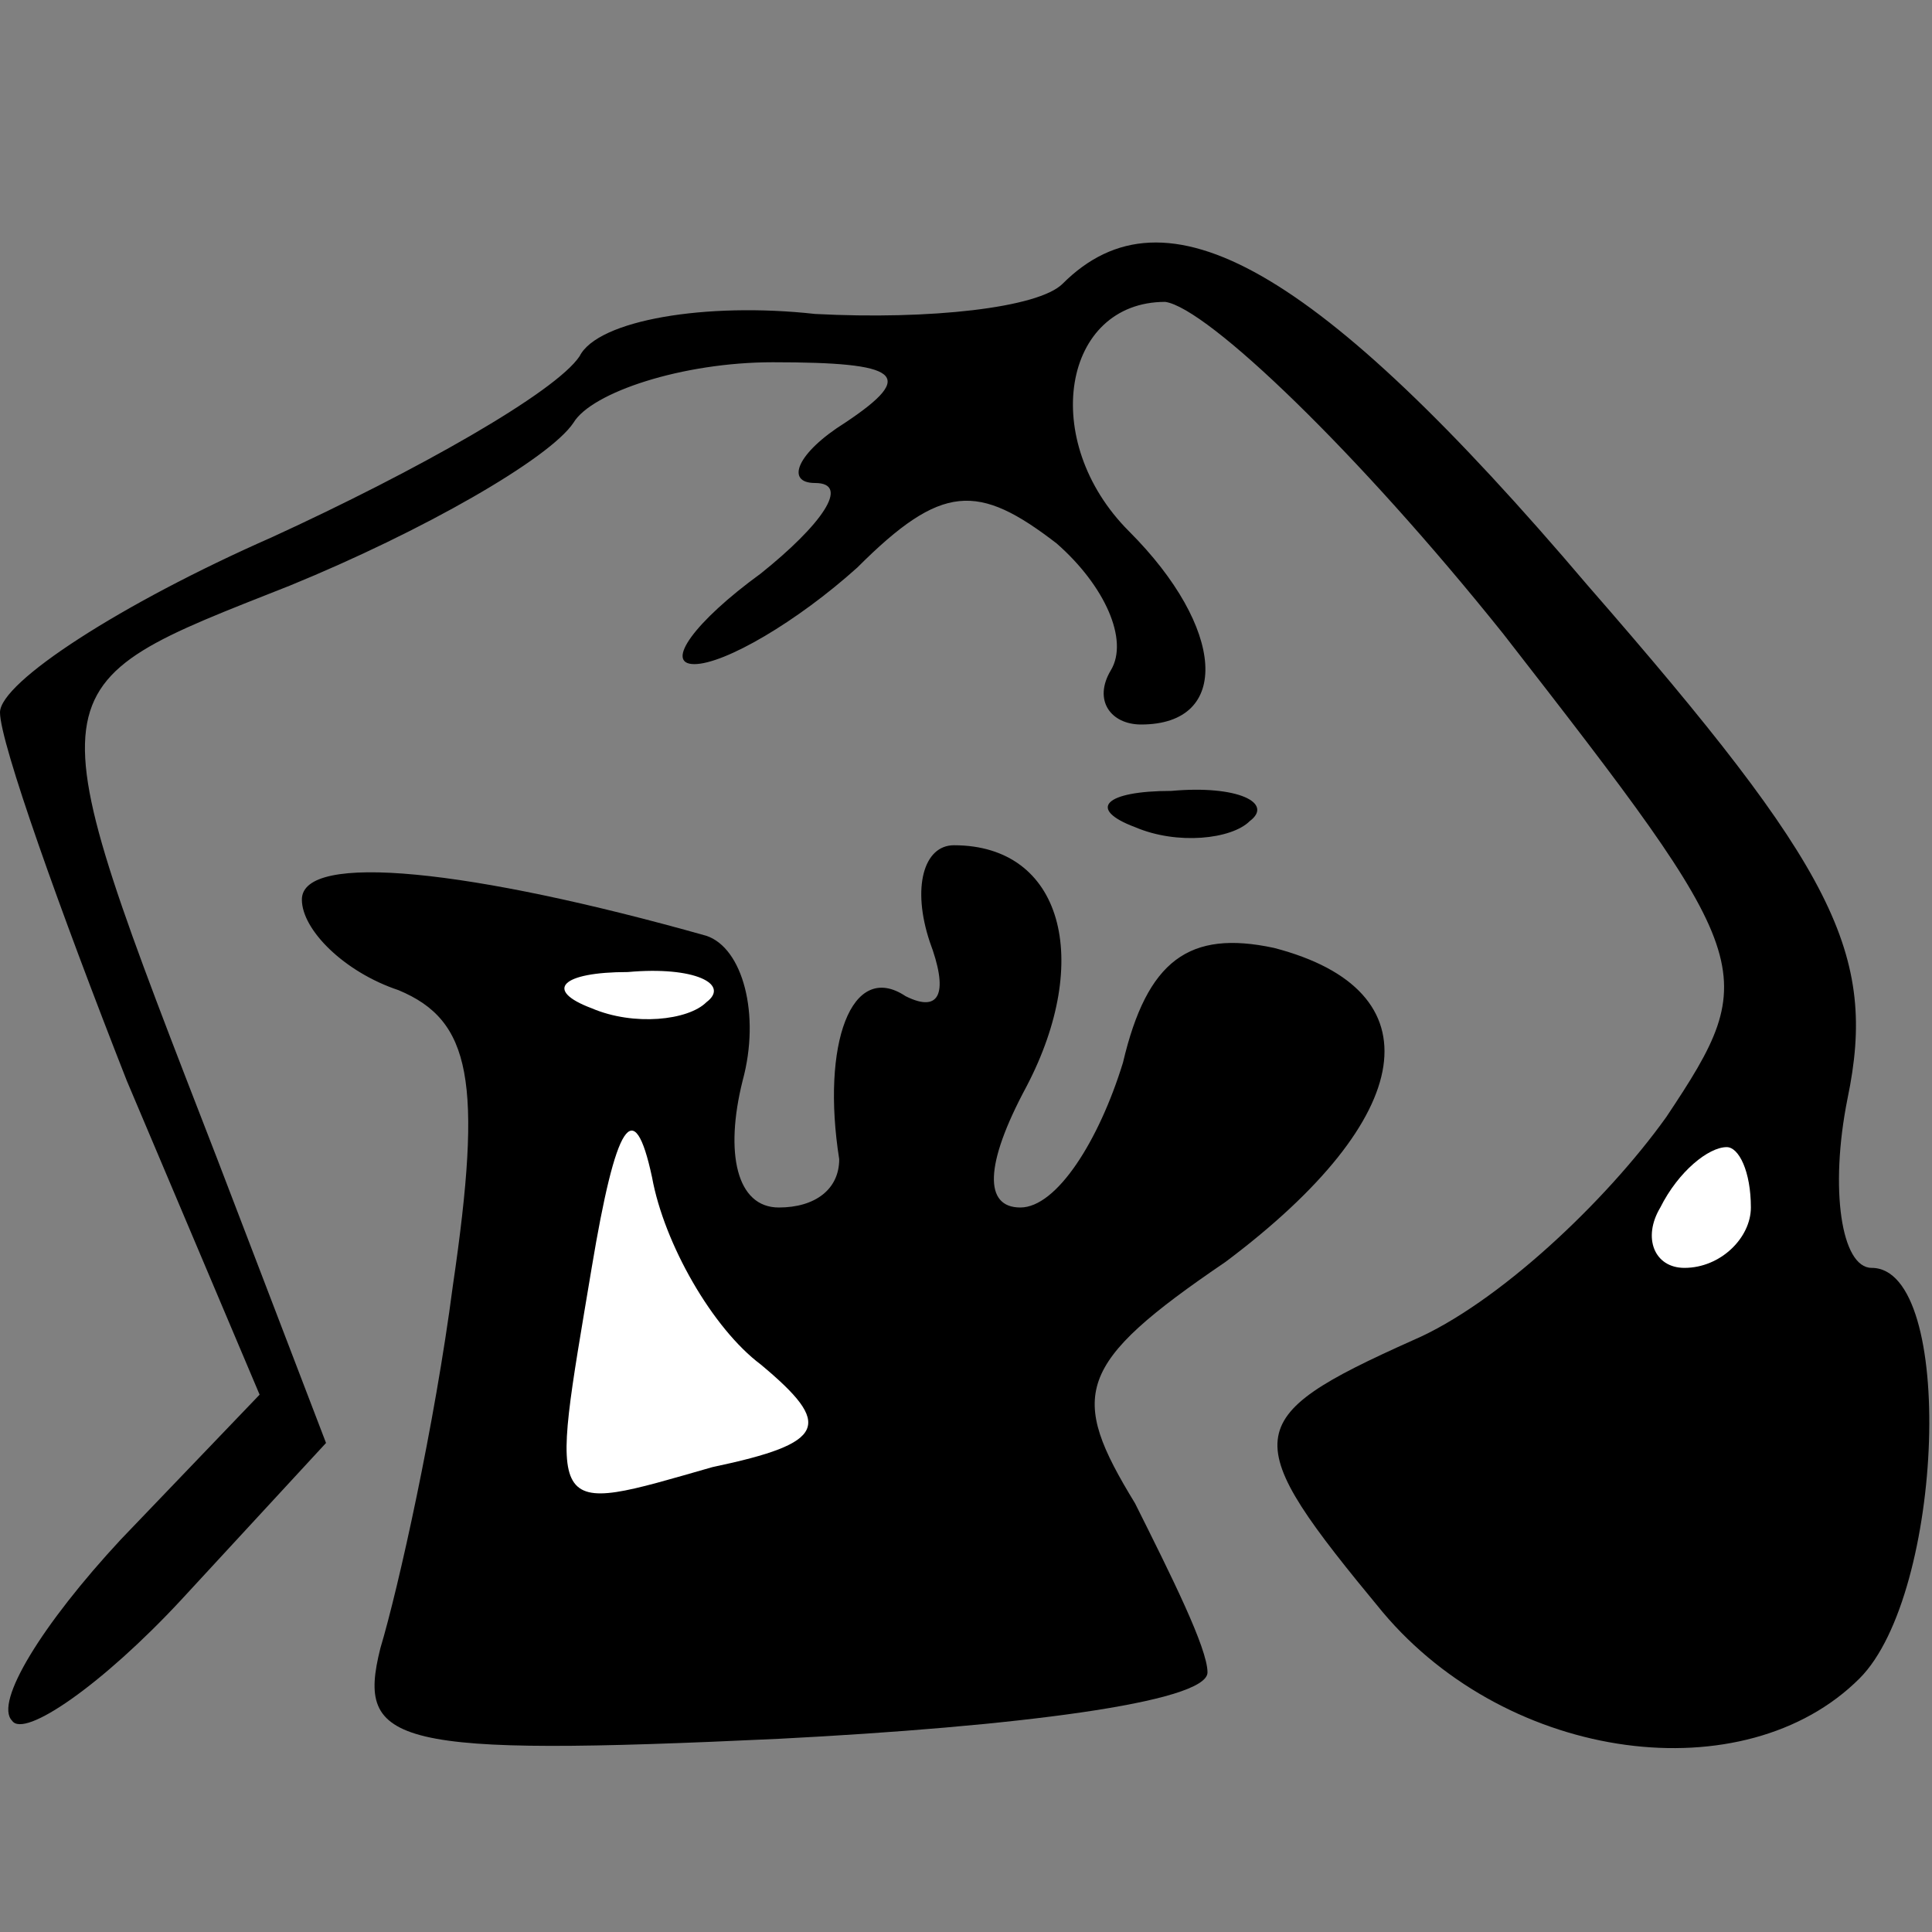 <?xml version="1.0" standalone="no"?>
<!DOCTYPE svg PUBLIC "-//W3C//DTD SVG 20010904//EN"
 "http://www.w3.org/TR/2001/REC-SVG-20010904/DTD/svg10.dtd">
<svg version="1.0" xmlns="http://www.w3.org/2000/svg"
 width="32pt" height="32pt" viewBox="0 0 32 32"
 preserveAspectRatio="xMidYMid meet">
<rect x="0" y="0" width="32" height="32" fill="#808080" stroke="none"/>
<g transform="translate(0,32) scale(0.1,-0.1)"
fill="#000000" stroke="none">
<path fill="#000000" stroke="none" d="M176 273 c-4 -4 -22 -6 -41 -5 -18 2
-36 -1 -39 -7 -4 -6 -27 -19 -51 -30 -25 -11 -45 -24 -45 -29 0 -5 10 -33 21
-61 l22 -52 -23 -24 c-13 -14 -21 -27 -18 -30 2 -3 15 6 28 20 l24 26 -18 47
c-31 80 -31 78 12 95 22 9 43 21 47 27 3 5 18 10 33 10 21 0 24 -2 12 -10 -8
-5 -10 -10 -5 -10 6 0 1 -7 -9 -15 -11 -8 -16 -15 -11 -15 5 0 17 7 27 16 14
14 20 14 33 4 8 -7 12 -16 9 -21 -3 -5 0 -9 5 -9 15 0 14 16 -2 32 -15 15 -11
38 6 38 7 -1 32 -25 56 -55 42 -54 43 -56 27 -80 -10 -14 -28 -31 -42 -37 -29
-13 -29 -16 -5 -45 21 -25 60 -30 79 -11 14 14 16 68 2 68 -5 0 -7 13 -4 28 5
24 -2 38 -43 85 -45 53 -70 67 -87 50z"/>
<path fill="#ffffff" stroke="none" d="M290 120 c0 -5 -5 -10 -11 -10 -5 0 -7
5 -4 10 3 6 8 10 11 10 2 0 4 -4 4 -10z"/>
<path fill="#000000" stroke="none" d="M188 183 c7 -3 16 -2 19 1 4 3 -2 6
-13 5 -11 0 -14 -3 -6 -6z"/>
<path fill="#000000" stroke="none" d="M50 171 c0 -5 7 -12 16 -15 12 -5 14
-15 9 -49 -3 -23 -9 -50 -12 -60 -4 -16 2 -18 66 -15 39 2 71 6 71 11 0 4 -6
16 -12 28 -11 18 -10 23 15 40 32 24 35 45 8 52 -14 3 -21 -2 -25 -19 -4 -13
-11 -24 -17 -24 -6 0 -6 7 1 20 11 21 6 40 -12 40 -5 0 -7 -7 -4 -16 3 -8 2
-12 -4 -9 -9 6 -14 -8 -11 -27 0 -5 -4 -8 -10 -8 -7 0 -9 9 -6 21 3 11 0 22
-6 24 -39 11 -67 14 -67 6z"/>
<path fill="#ffffff" stroke="none" d="M117 154 c-3 -3 -12 -4 -19 -1 -8 3 -5
6 6 6 11 1 17 -2 13 -5z"/>
<path fill="#ffffff" stroke="none" d="M126 94 c12 -10 11 -13 -8 -17 -28 -8
-27 -9 -20 33 4 24 7 29 10 15 2 -11 10 -25 18 -31z"/>
</g>
</svg>
